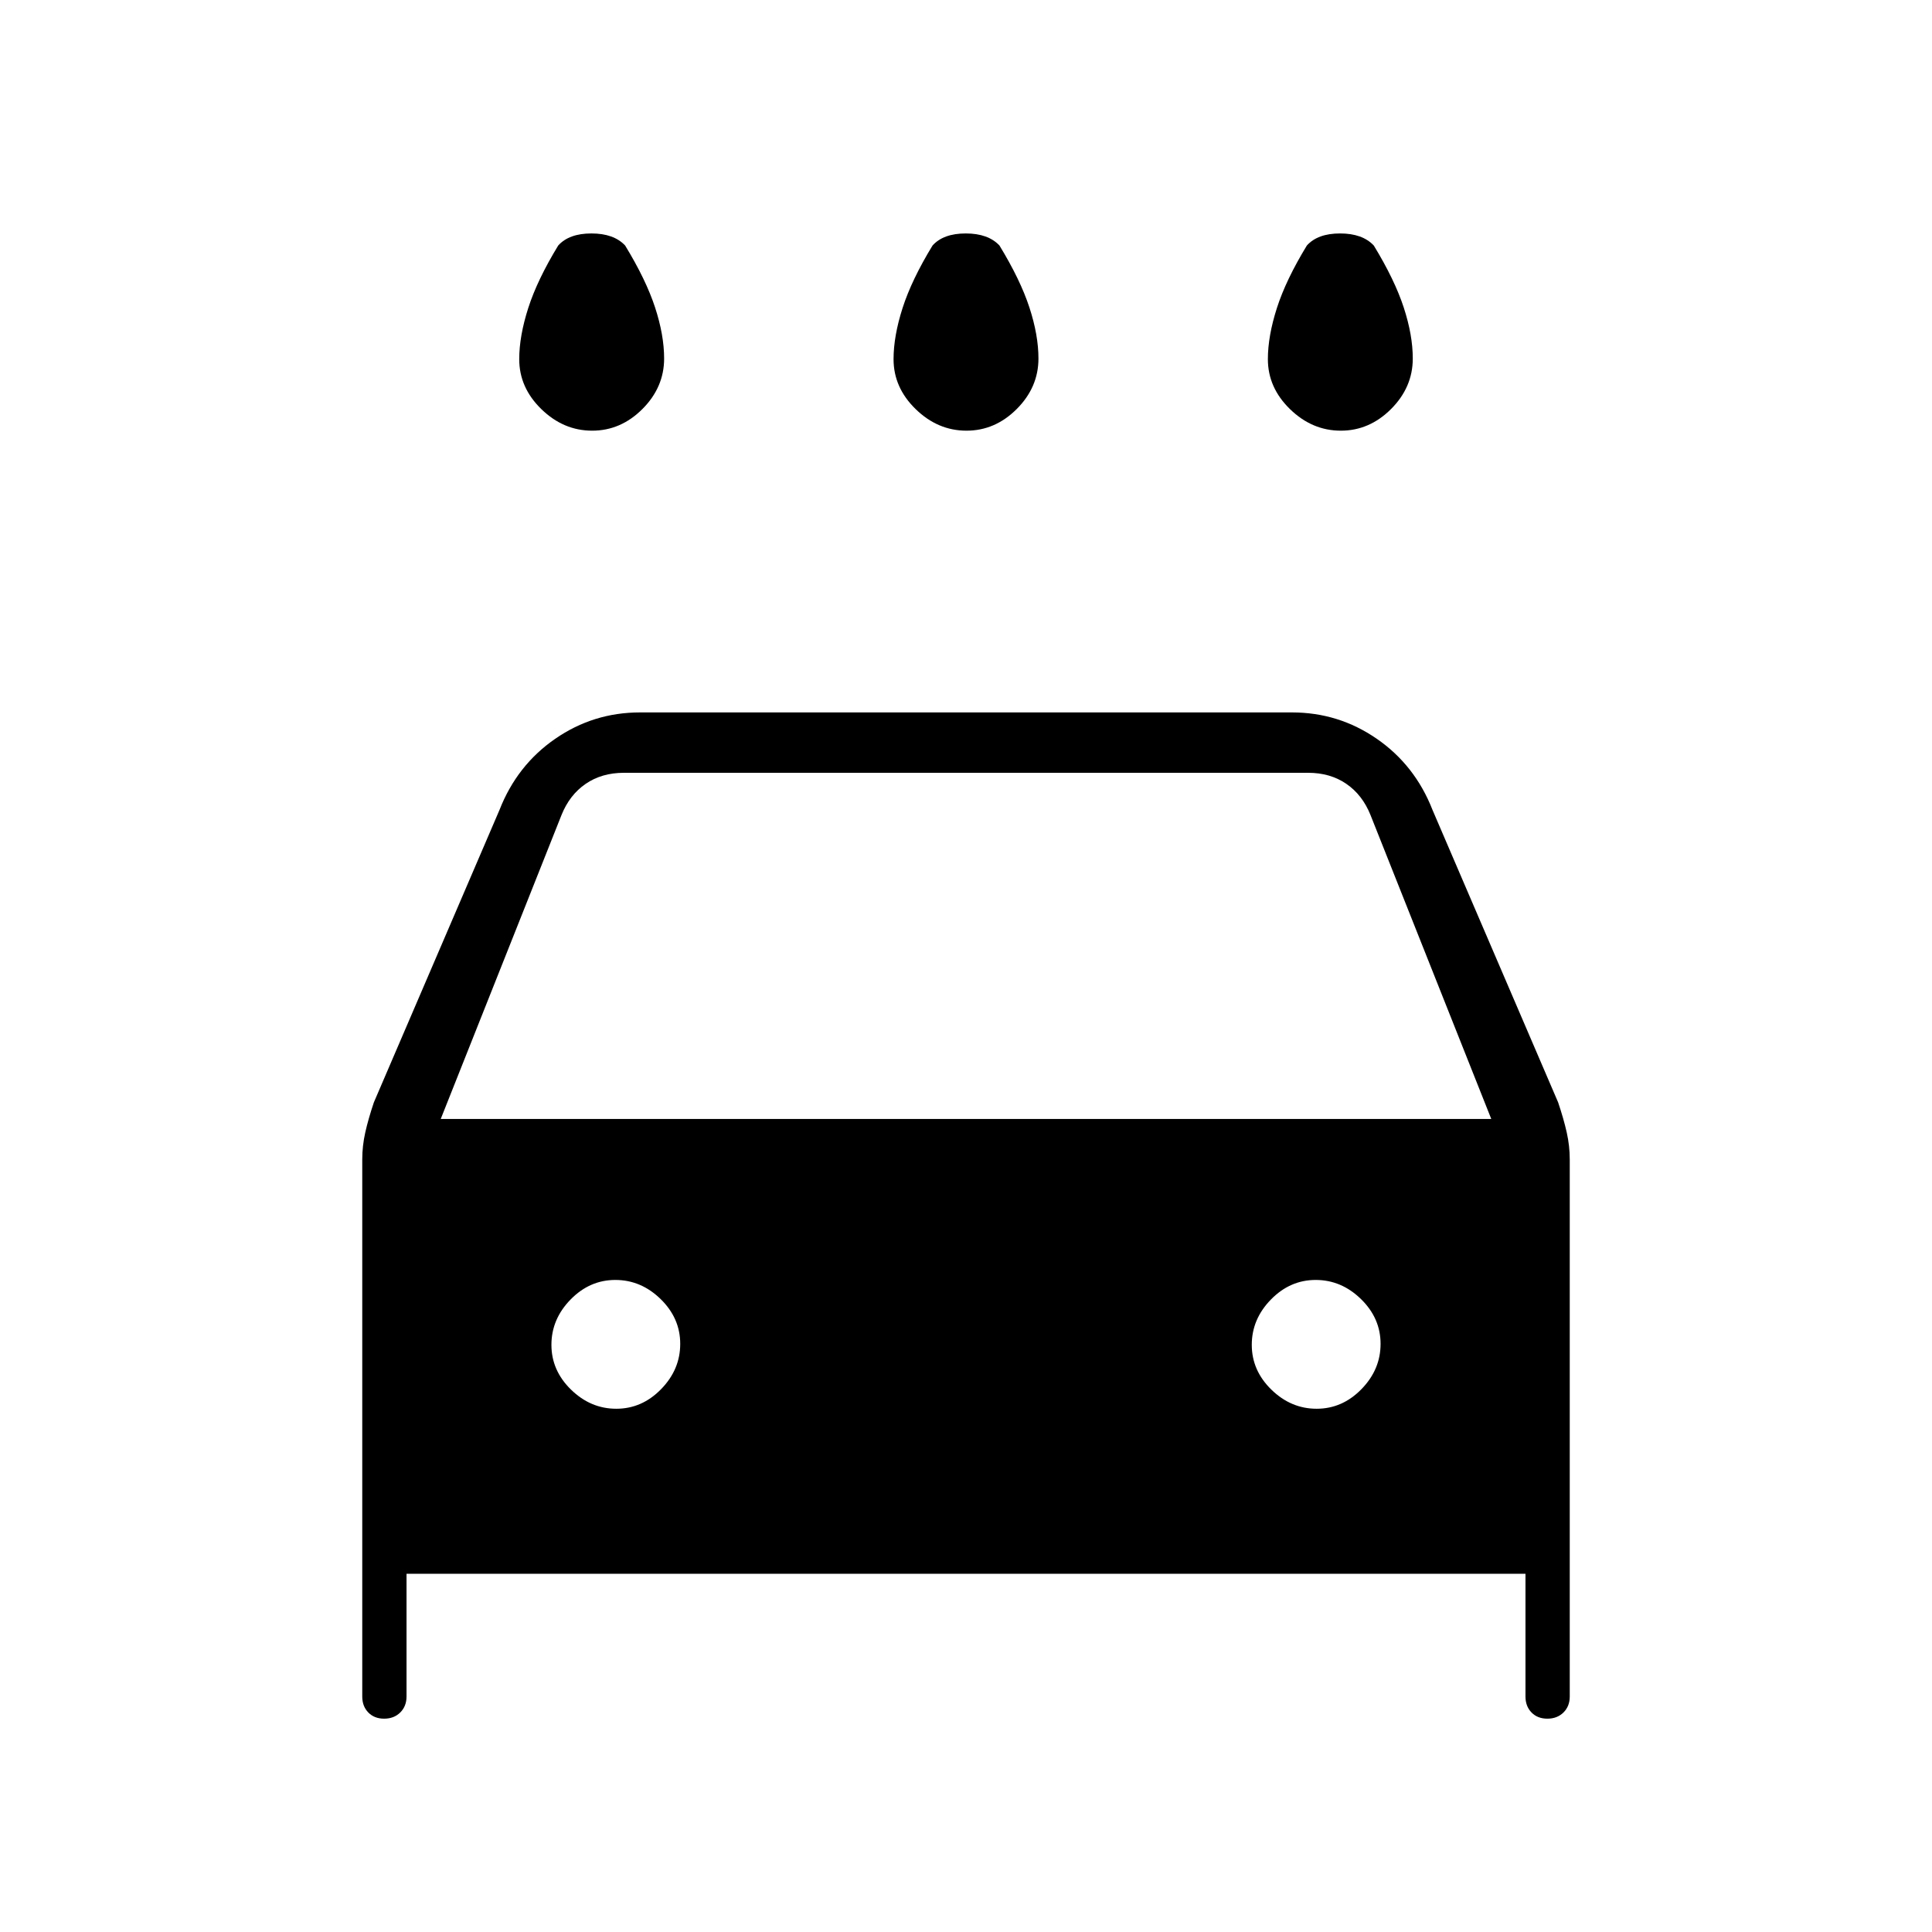 <svg xmlns="http://www.w3.org/2000/svg" height="20" viewBox="0 -960 960 960" width="20"><path d="M480.24-746Q466-746 455-756.7q-11-10.7-11-24.84 0-11.46 4.5-25.46t14.87-31q5.38-6 16.51-6 11.12 0 16.75 6 10.37 17 14.87 30.76 4.5 13.76 4.5 25.39 0 14.27-10.76 25.06-10.77 10.79-25 10.79Zm-186 0Q280-746 269-756.7q-11-10.7-11-24.84 0-11.46 4.5-25.46t14.87-31q5.38-6 16.51-6 11.12 0 16.75 6 10.37 17 14.87 30.76 4.5 13.76 4.5 25.39 0 14.27-10.76 25.06-10.77 10.79-25 10.79Zm372 0Q652-746 641-756.7q-11-10.7-11-24.84 0-11.46 4.5-25.46t14.87-31q5.38-6 16.51-6 11.12 0 16.75 6 10.37 17 14.87 30.76 4.5 13.76 4.5 25.39 0 14.27-10.76 25.06-10.77 10.79-25 10.79ZM202-178v61q0 4.83-3.12 7.92-3.12 3.08-8 3.08t-7.88-3.08q-3-3.09-3-7.92v-266.89q0-6.7 1.5-13.41 1.5-6.7 4.27-14.93l62.42-145.31q8.7-22.24 27.68-35.35Q294.84-606 318-606h324q23.16 0 42.13 13.11 18.98 13.11 27.68 35.35l62.42 145.31Q777-404 778.5-397.3q1.5 6.71 1.5 13.41V-117q0 4.83-3.12 7.92-3.12 3.08-8 3.08t-7.88-3.08q-3-3.09-3-7.92v-61H202Zm17-226h522l-60-151q-4-10-12-15.5t-19-5.5H310q-11 0-19 5.5T279-555l-60 151Zm87.24 144q12.76 0 22.26-9.74 9.5-9.73 9.5-22.5 0-12.76-9.74-22.26-9.73-9.5-22.5-9.5-12.76 0-22.26 9.74-9.5 9.73-9.5 22.5 0 12.76 9.74 22.26 9.73 9.5 22.5 9.5Zm348 0q12.76 0 22.26-9.74 9.5-9.73 9.5-22.5 0-12.76-9.74-22.26-9.73-9.5-22.5-9.5-12.76 0-22.26 9.74-9.5 9.73-9.5 22.5 0 12.76 9.74 22.26 9.73 9.5 22.5 9.5Z"/></svg>